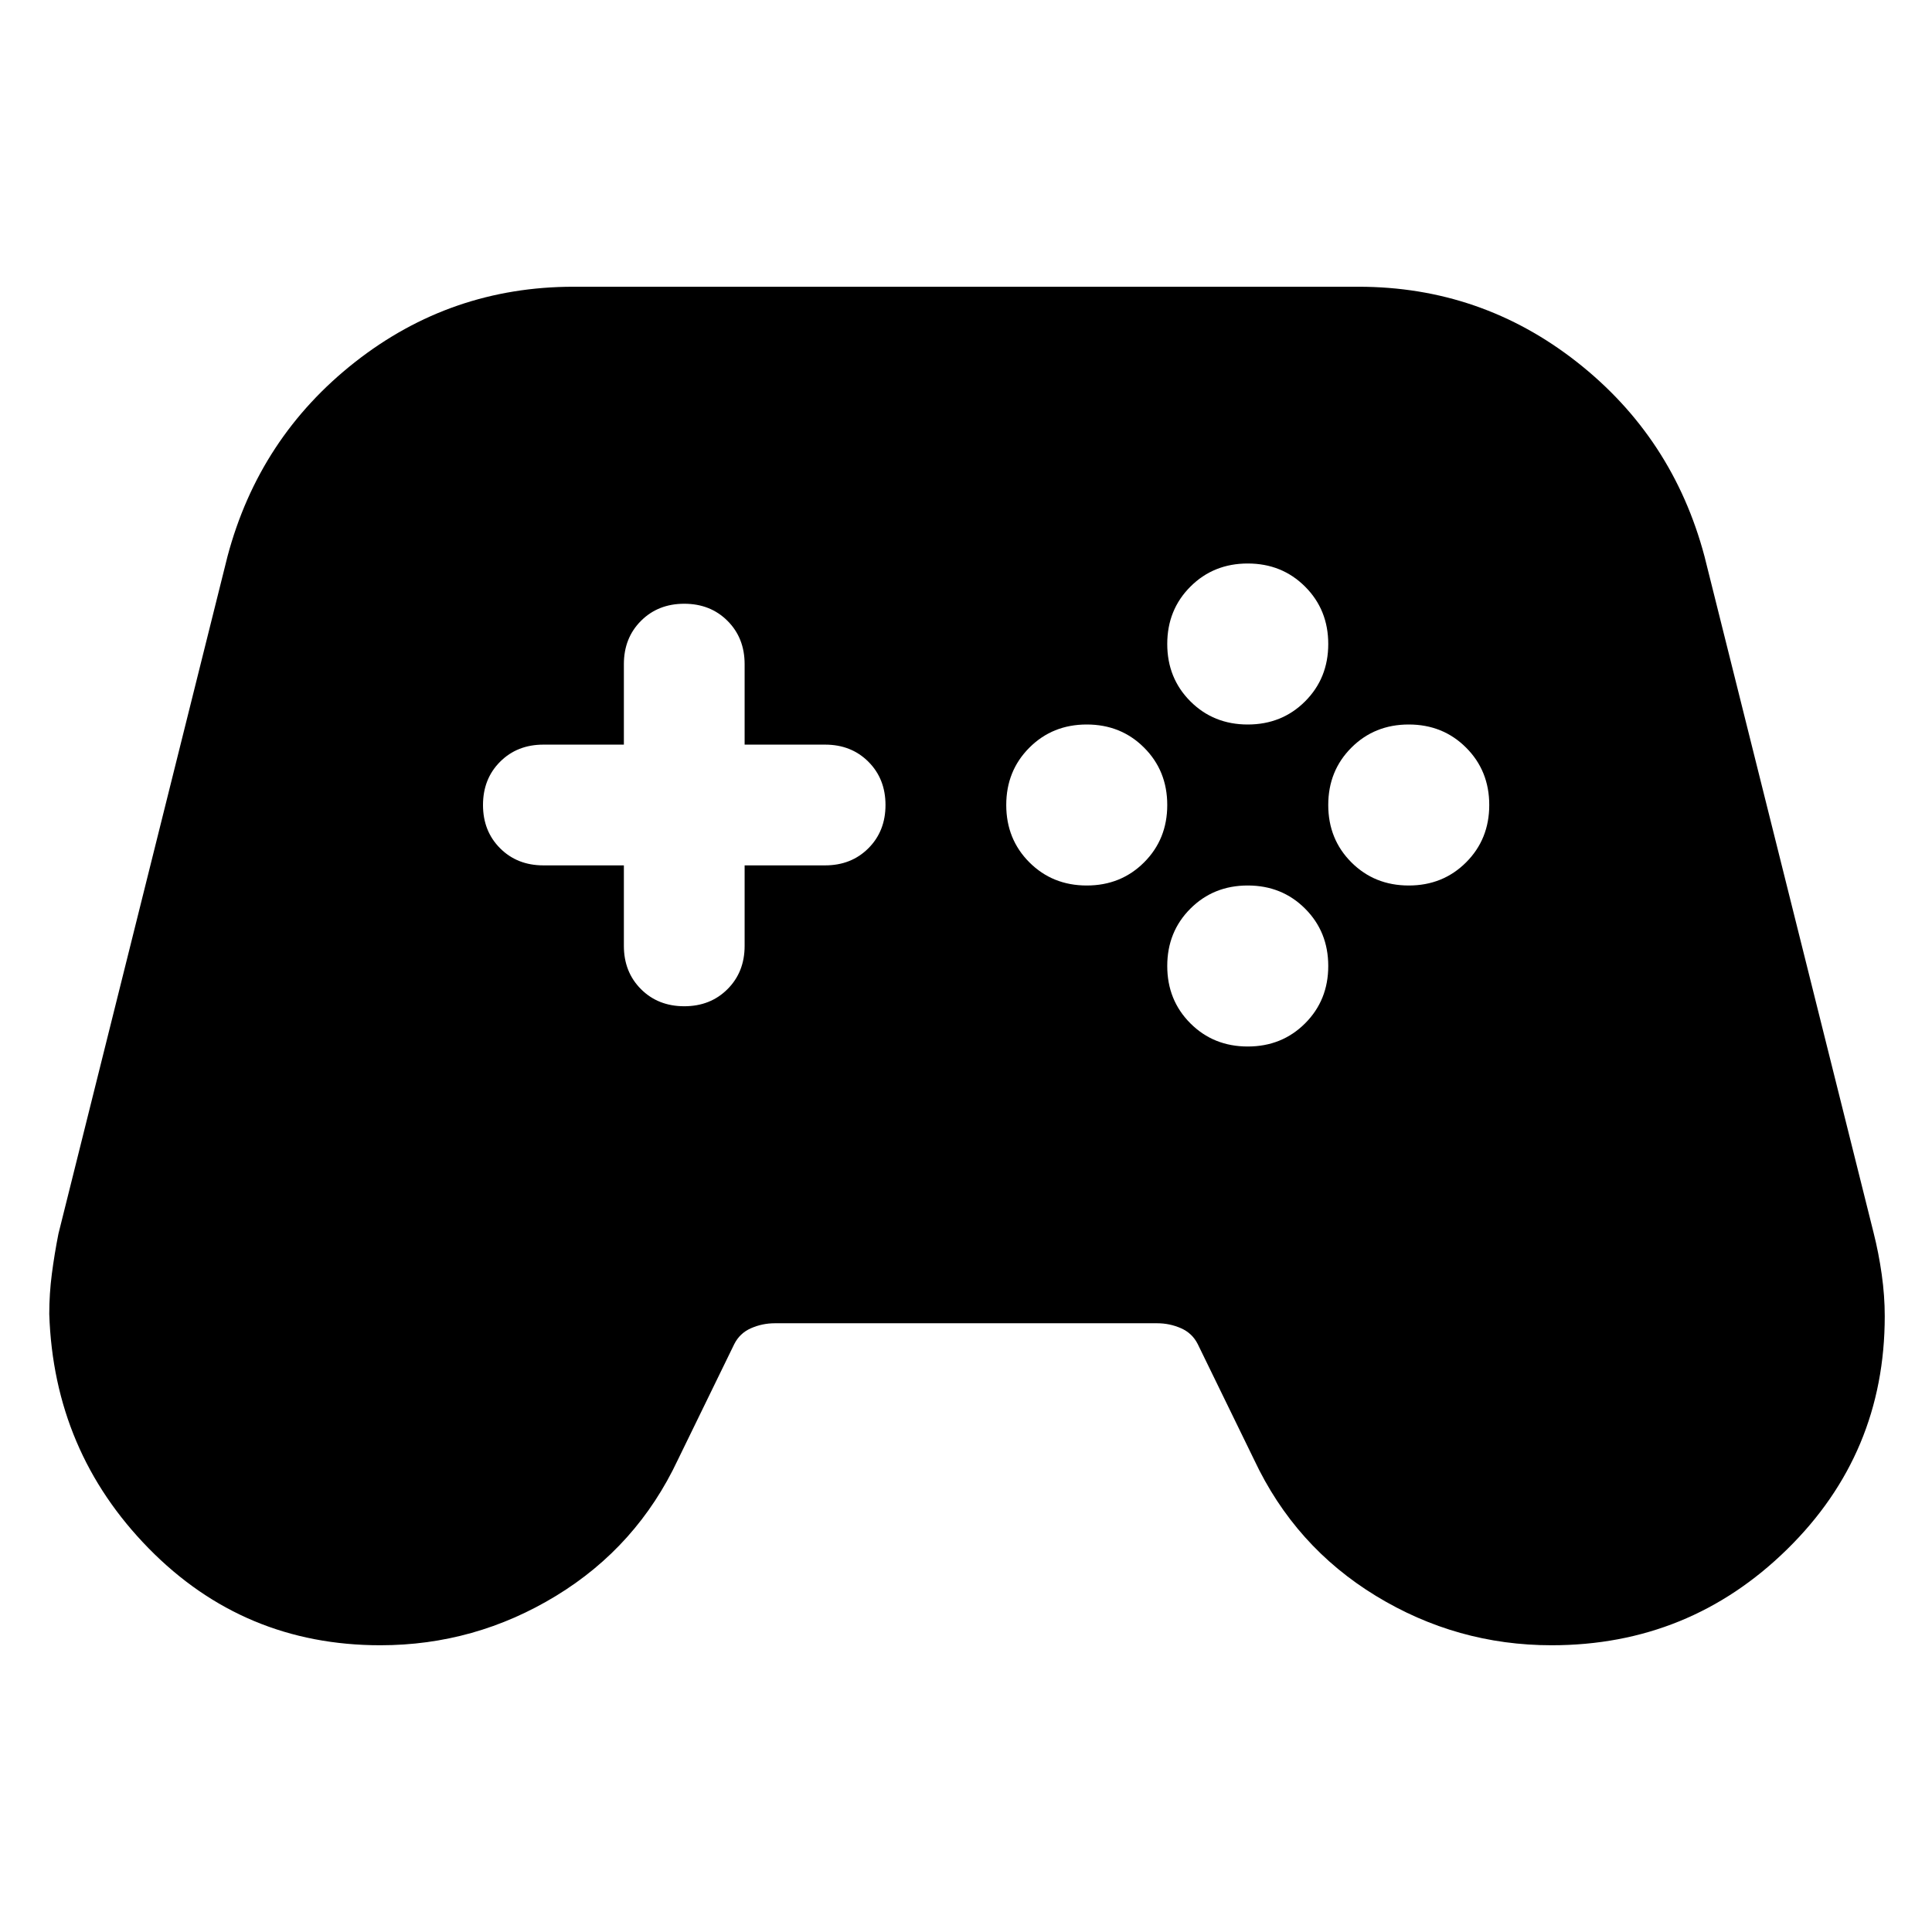 <svg xmlns="http://www.w3.org/2000/svg" height="24" viewBox="0 -960 960 960" width="24"><path d="M189-142.48q-67.91 0-115.11-48.14-47.19-48.14-49.41-116.43 0-10.08 1.28-19.93t3.28-19.98l84-336.56q15.7-59.09 63.35-96.55 47.66-37.45 108.61-37.45h390q60.95 0 108.61 37.45 47.65 37.46 63.35 96.55l84 336q2.56 10.13 4.06 20.77 1.5 10.64 1.5 20.72 0 68.34-48.58 115.94-48.57 47.61-116.95 47.61-47.08 0-87.32-24.54-40.24-24.54-60.5-67.63l-28-57.44q-2.74-5.47-8.36-7.93-5.62-2.46-11.81-2.46H385q-6.19 0-11.81 2.46t-8.36 7.93l-28 57.44q-20.26 43.09-60.55 67.63Q236-142.48 189-142.48ZM540-520q17 0 28.5-11.5T580-560q0-17-11.5-28.5T540-600q-17 0-28.5 11.5T500-560q0 17 11.5 28.5T540-520Zm80-80q17 0 28.5-11.5T660-640q0-17-11.5-28.5T620-680q-17 0-28.5 11.5T580-640q0 17 11.5 28.5T620-600Zm0 160q17 0 28.5-11.5T660-480q0-17-11.5-28.5T620-520q-17 0-28.5 11.5T580-480q0 17 11.5 28.5T620-440Zm80-80q17 0 28.5-11.5T740-560q0-17-11.5-28.5T700-600q-17 0-28.5 11.5T660-560q0 17 11.5 28.5T700-520Zm-360 60q13 0 21.5-8.5T370-490v-40h40q13 0 21.5-8.5T440-560q0-13-8.5-21.5T410-590h-40v-40q0-13-8.5-21.5T340-660q-13 0-21.5 8.5T310-630v40h-40q-13 0-21.5 8.5T240-560q0 13 8.5 21.5T270-530h40v40q0 13 8.5 21.5T340-460Z"/></svg>